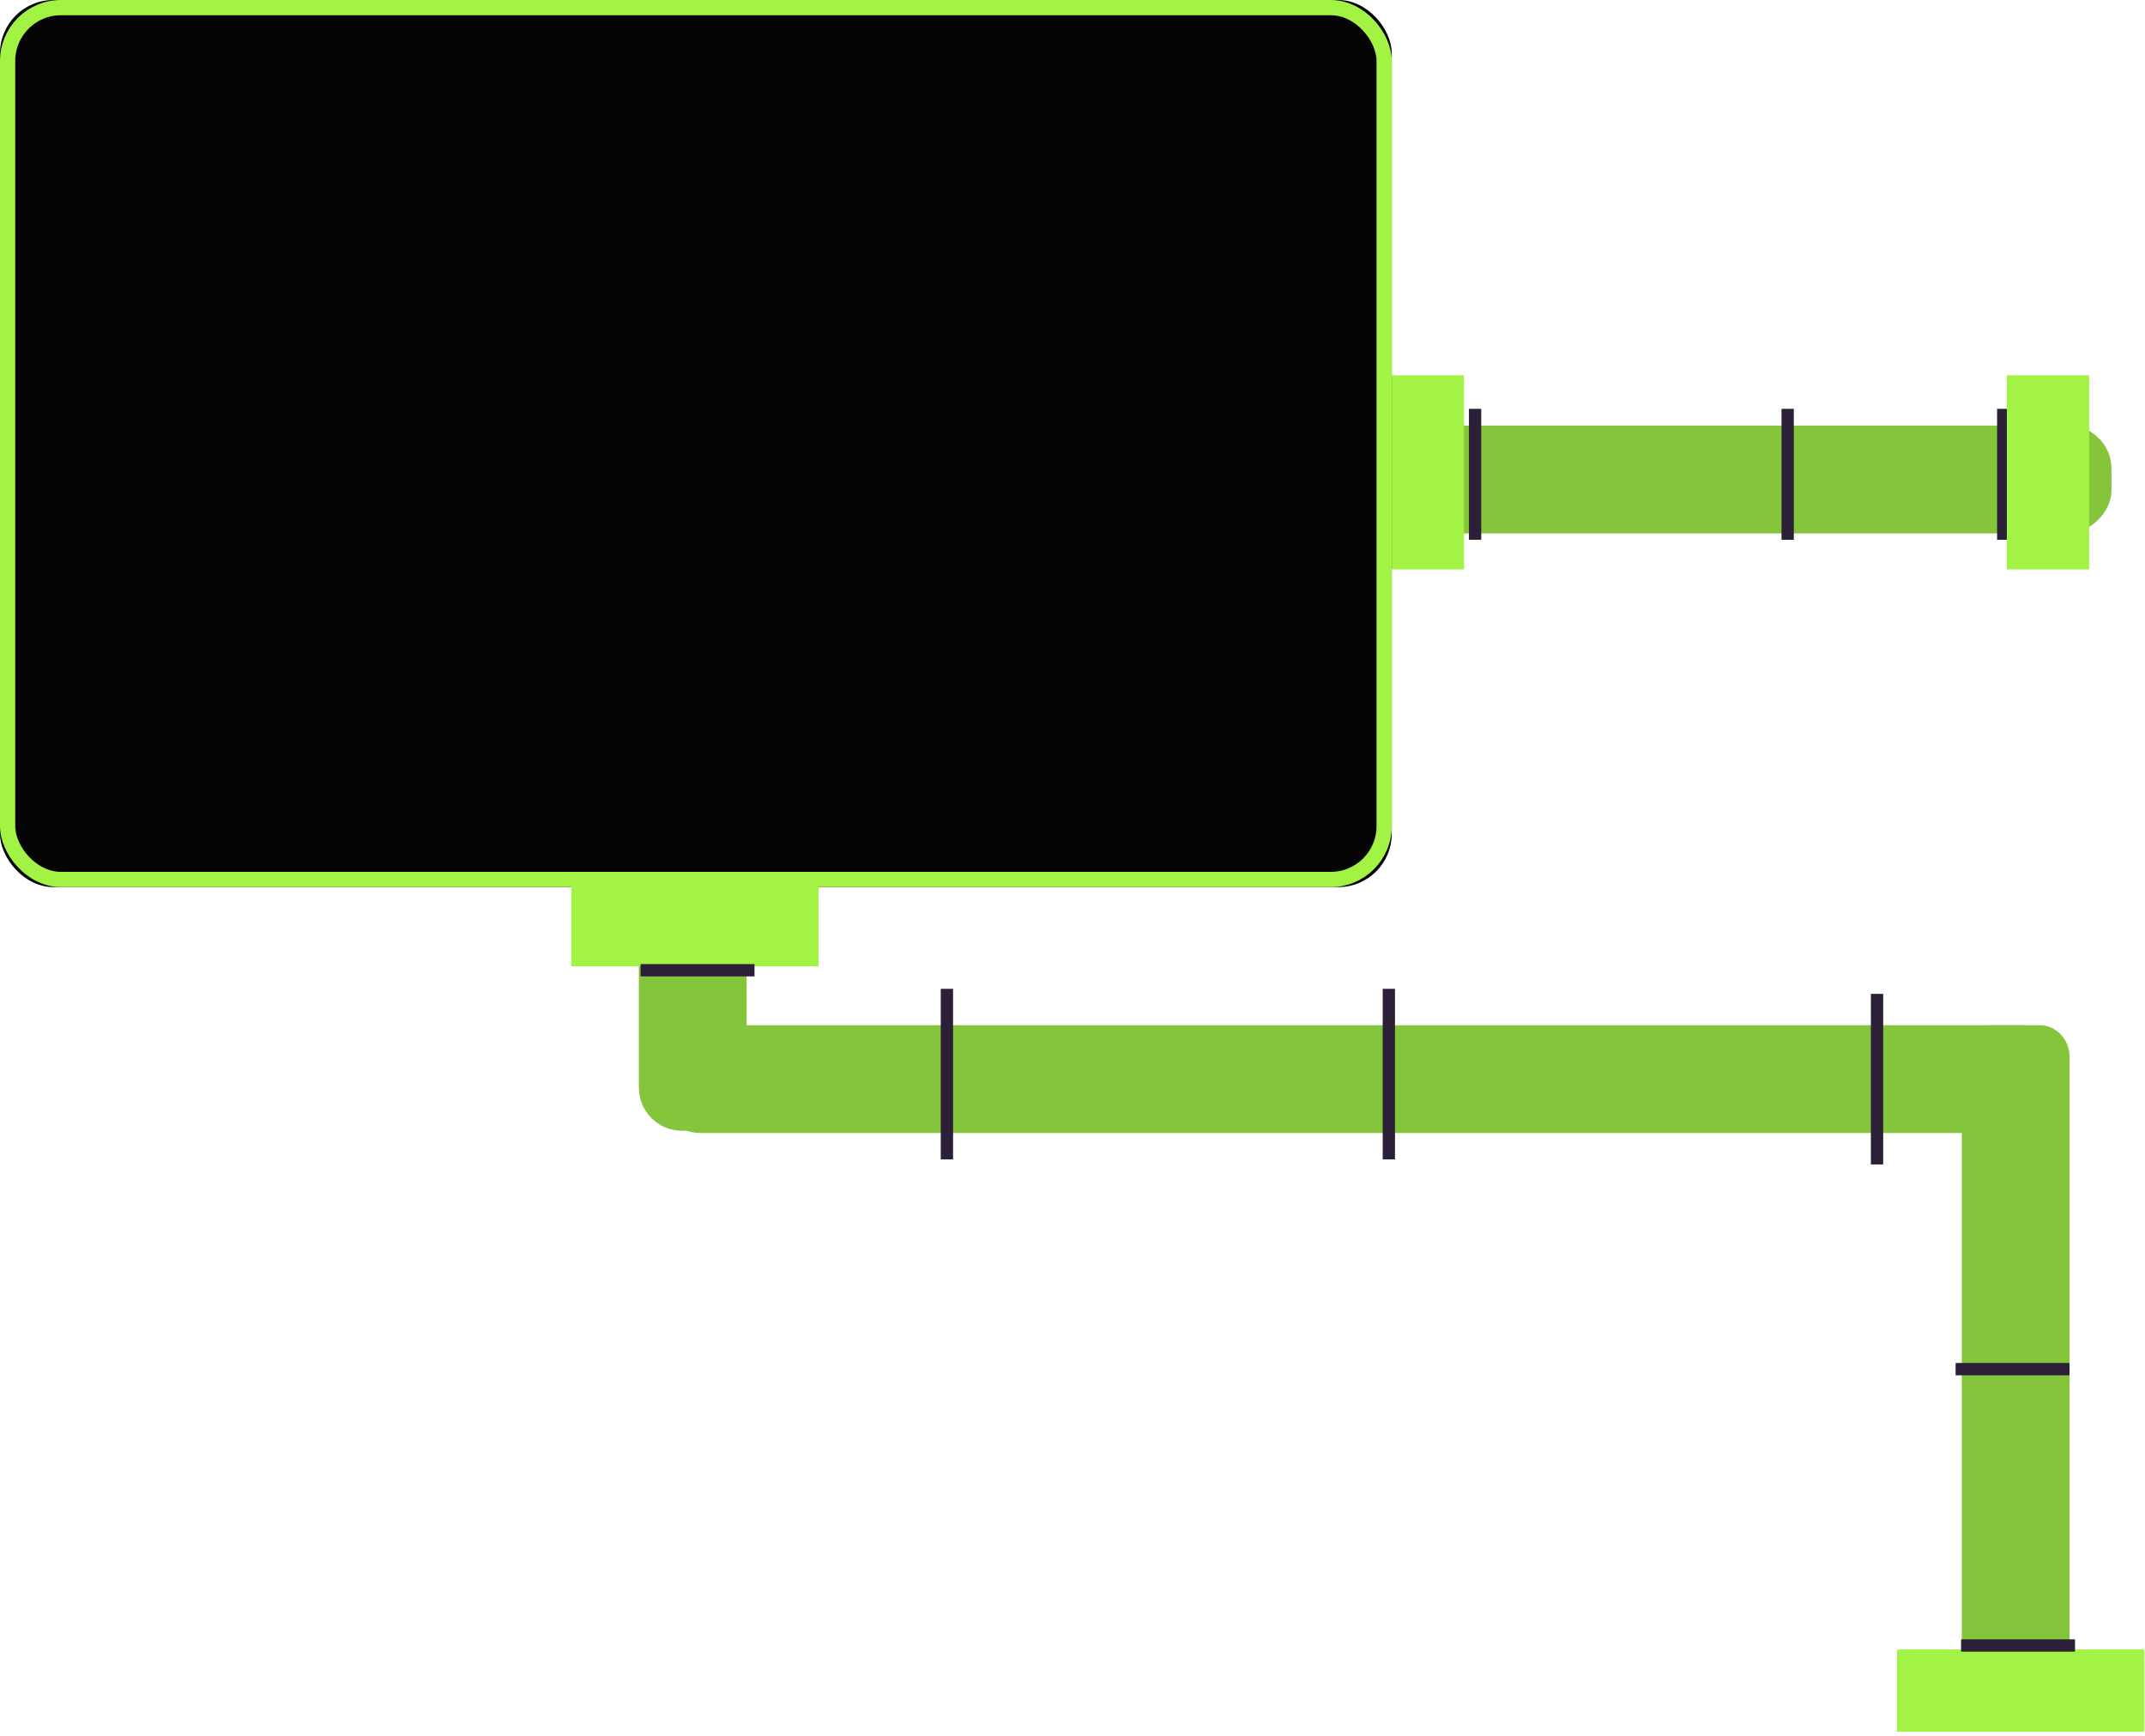 <svg xmlns="http://www.w3.org/2000/svg" xmlns:xlink="http://www.w3.org/1999/xlink" width="199px" height="161px" viewBox="0 0 199 161" version="1.1">
    <!-- Generator: Sketch 46.2 (44496) - http://www.bohemiancoding.com/sketch -->
    <desc>Created with Sketch.</desc>
    <defs>
        <rect id="path-1" x="0" y="0" width="129.118" height="82.287" rx="4.948"/>
    </defs>
    <g id="Page-1" stroke="none" stroke-width="1" fill="none" fill-rule="evenodd">
        <g id="Bad_red-Copy" transform="translate(-14, -441)">
            <g id="Main-Machine-Part-2" transform="translate(14, 441)">
                <rect id="Rectangle-10-Copy-31" fill="#85C53B" transform="translate(161.291, 44.478) rotate(90) translate(-161.291, -44.478) " x="156.291" y="9.881" width="10" height="69.194" rx="3.998"/>
                <rect id="Rectangle-10-Copy-32" fill="#85C53B" transform="translate(126.325, 100.101) rotate(90) translate(-126.325, -100.101) " x="121.325" y="34.776" width="10" height="130.649" rx="3.998"/>
                <path d="M128.849,92.294 L128.849,106.976" id="Line-5-Copy-24" stroke="#2B2037" stroke-width="1.142" stroke-linecap="square"/>
                <path d="M185.849,38.493 L185.849,49.5" id="Line-5-Copy-42" stroke="#2B2037" stroke-width="1.142" stroke-linecap="square"/>
                <path d="M136.849,38.493 L136.849,49.5" id="Line-5-Copy-42" stroke="#2B2037" stroke-width="1.142" stroke-linecap="square"/>
                <path d="M165.849,38.493 L165.849,49.5" id="Line-5-Copy-42" stroke="#2B2037" stroke-width="1.142" stroke-linecap="square"/>
                <path d="M174.14,92.76 L174.14,107.442" id="Line-5-Copy-25" stroke="#2B2037" stroke-width="1.142" stroke-linecap="square"/>
                <rect id="Rectangle-10-Copy-48" fill="#A2F344" transform="translate(132, 43.817) scale(-1, -1) rotate(90) translate(-132, -43.817) " x="123" y="40" width="18" height="7.635"/>
                <rect id="Rectangle-10-Copy-48" fill="#A2F344" transform="translate(190, 43.817) scale(-1, -1) rotate(90) translate(-190, -43.817) " x="181" y="40" width="18" height="7.635"/>
                <rect id="Rectangle-10-Copy-49" fill="#85C53B" transform="translate(64.269, 81.983) scale(1, -1) translate(-64.269, -81.983) " x="59.269" y="59.079" width="10" height="45.809" rx="3.998"/>
                <path d="M184.767,160.391 C183.239,160.391 182,159.082 182,157.466 L182,98.026 C182,96.411 183.239,95.101 184.767,95.101 L189.233,95.101 C190.761,95.101 192,96.411 192,98.026 C192,108.648 192,116.639 192,122 C192,129.848 192,141.67 192,157.466 C192,159.082 190.761,160.391 189.233,160.391 L184.767,160.391 Z" id="Rectangle-10-Copy-50" fill="#85C53B"/>
                <g id="Rectangle-5-Copy-5">
                    <use fill="#040404" fill-rule="evenodd" xlink:href="#path-1"/>
                    <rect stroke="#A2F344" stroke-width="1.414" x="0.707" y="0.707" width="127.705" height="80.873" rx="4.948"/>
                </g>
                <rect id="Rectangle-10-Copy-35" fill="#A2F344" x="176" y="153" width="22.935" height="7.635"/>
                <rect id="Rectangle-10-Copy-52" fill="#A2F344" x="53" y="82" width="22.935" height="7.635"/>
                <path d="M87.849,92.294 L87.849,106.976" id="Line-5-Copy-27" stroke="#2B2037" stroke-width="1.142" stroke-linecap="square"/>
                <path d="M191.937,152.635 L182.508,152.635" id="Line-5-Copy-28" stroke="#2B2037" stroke-width="1.142" stroke-linecap="square"/>
                <path d="M191.428,127 L182,127" id="Line-5-Copy-28" stroke="#2B2037" stroke-width="1.142" stroke-linecap="square"/>
                <path d="M69.428,90 L60,90" id="Line-5-Copy-43" stroke="#2B2037" stroke-width="1.142" stroke-linecap="square"/>
            </g>
        </g>
    </g>
</svg>